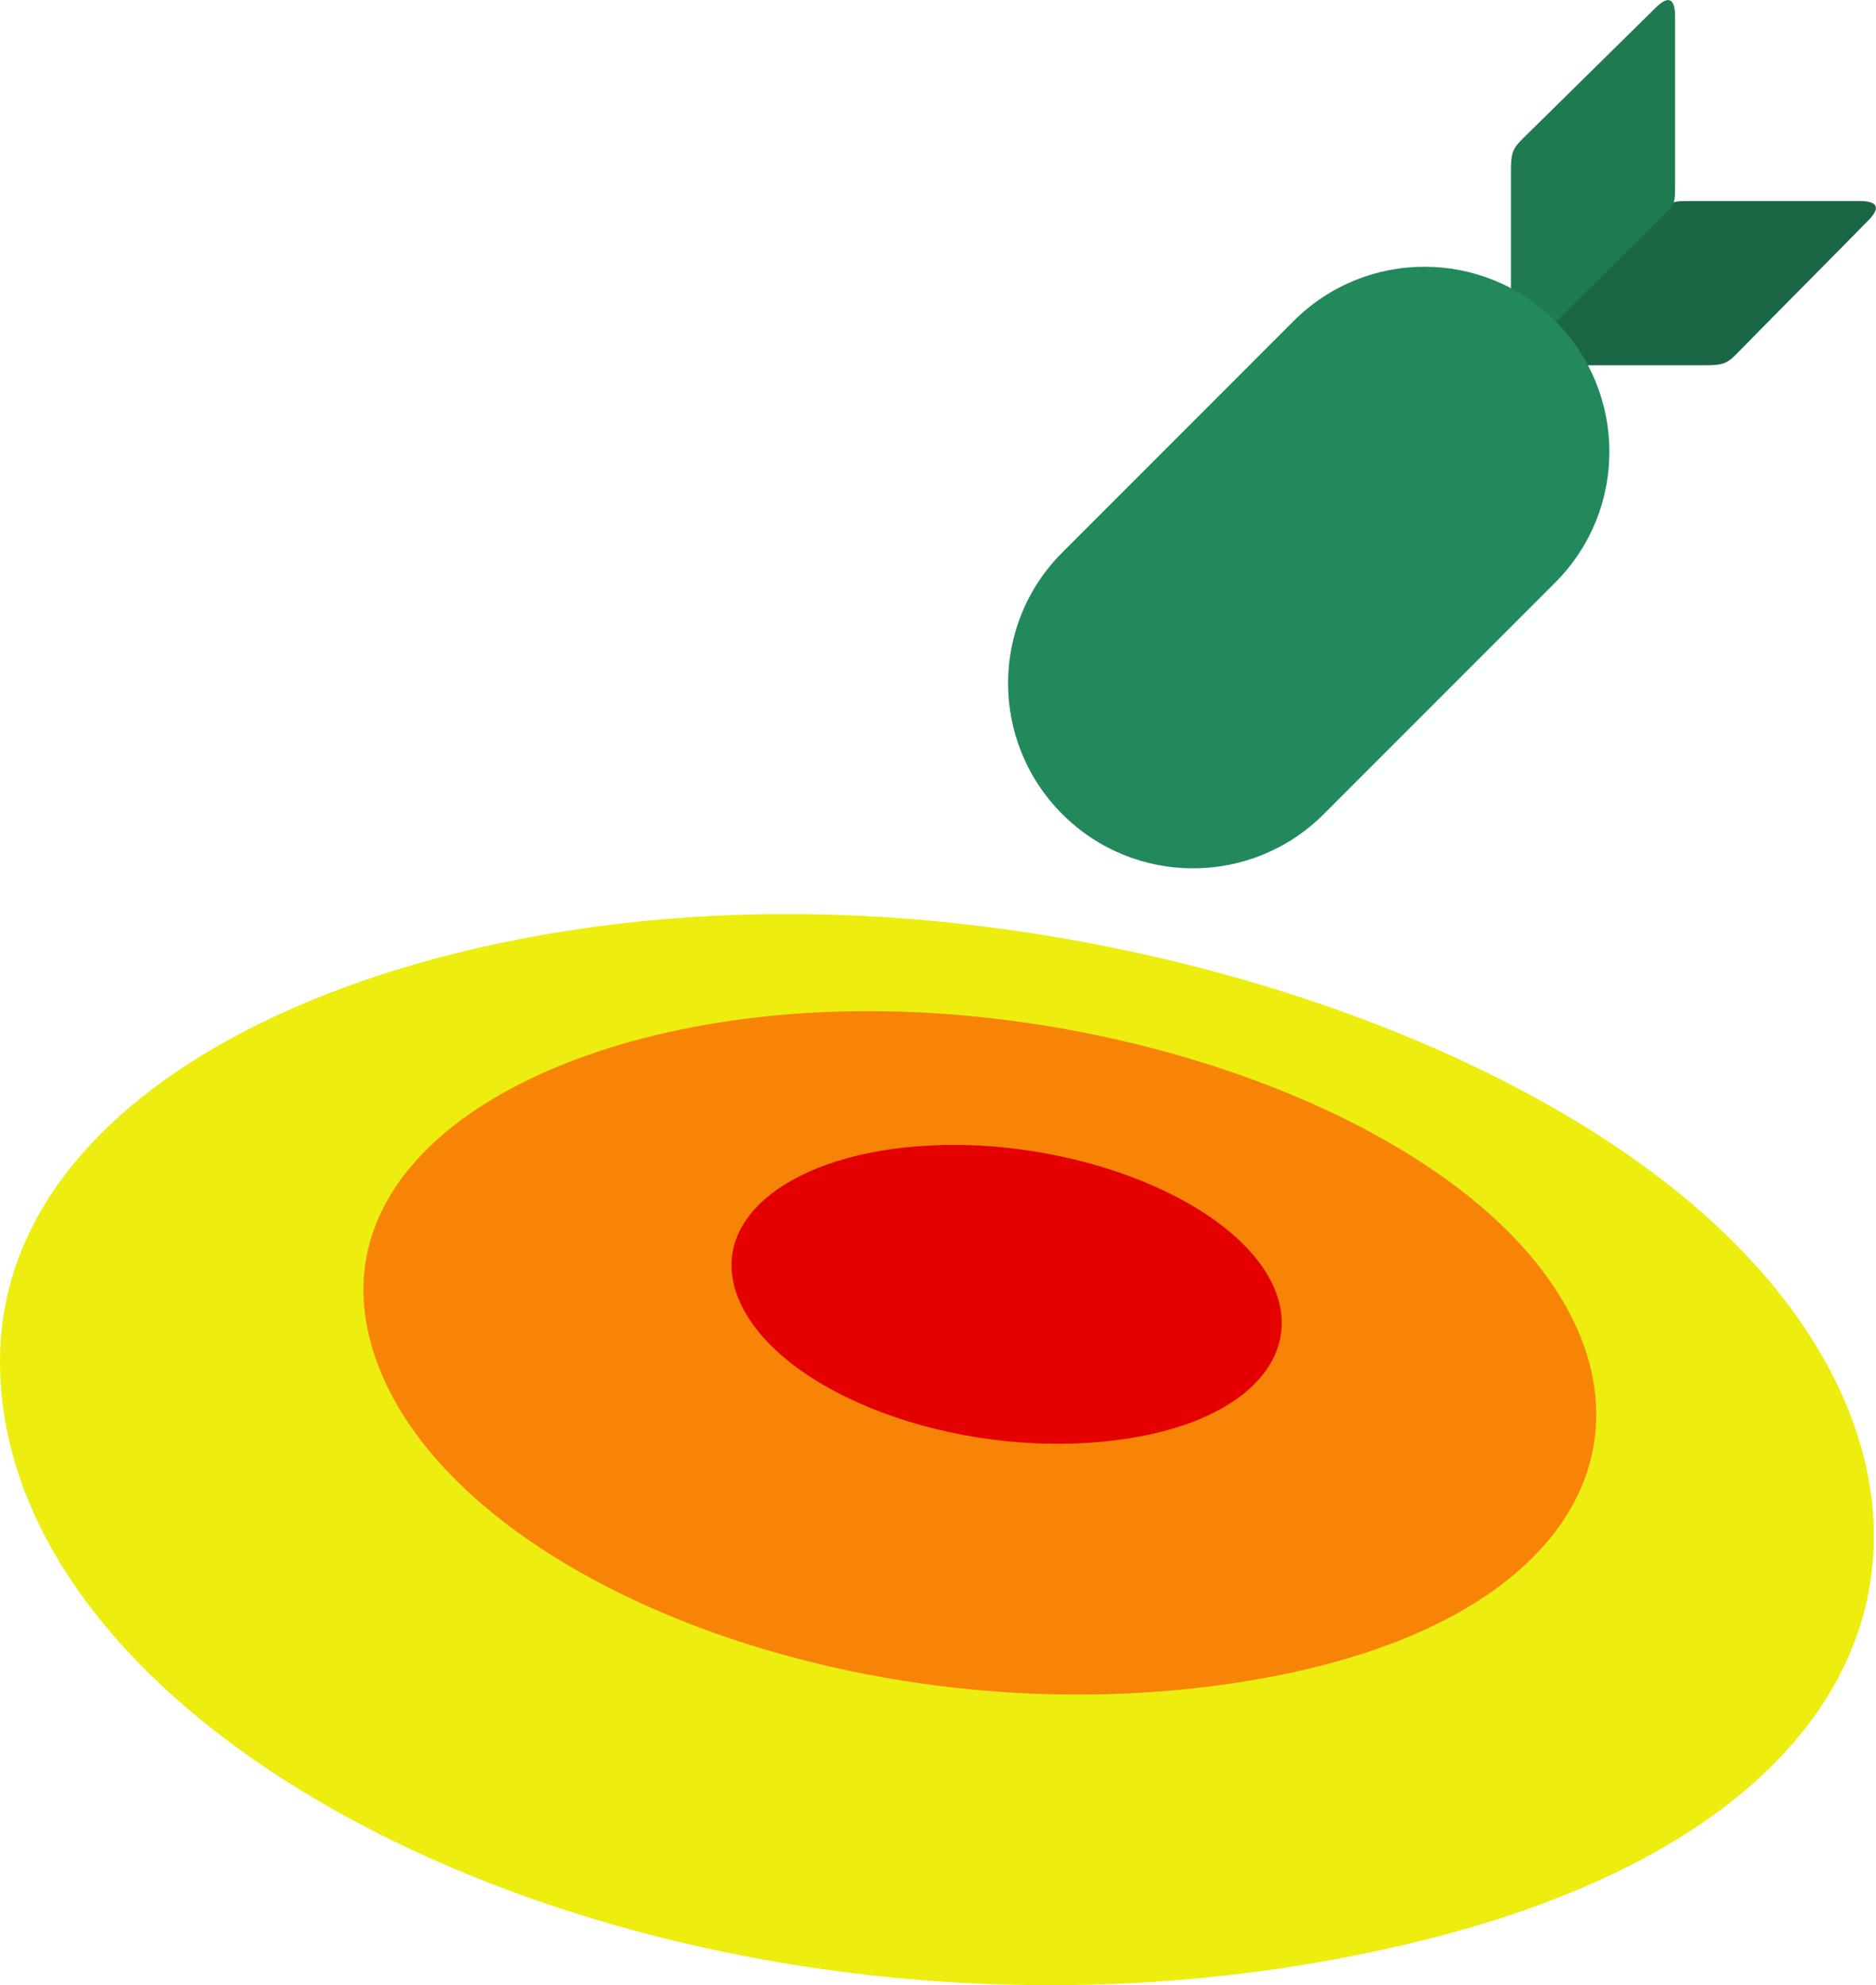 <?xml version="1.0" encoding="utf-8"?>
<!-- Generator: Adobe Illustrator 22.0.0, SVG Export Plug-In . SVG Version: 6.00 Build 0)  -->
<svg version="1.1" id="Layer_1" xmlns="http://www.w3.org/2000/svg" xmlns:xlink="http://www.w3.org/1999/xlink" x="0px" y="0px"
	 viewBox="0 0 449.1 475" style="enable-background:new 0 0 449.1 475;" xml:space="preserve">
<style type="text/css">
	.st0{fill:#EDED0F;}
	.st1{fill:#F78406;}
	.st2{fill:#E50000;}
	.st3{fill:#1B6644;}
	.st4{fill:#207A51;}
	.st5{fill:#22895D;}
</style>
<title>impact</title>
<path class="st0" d="M410.3,292.7c63.7,58.7,52.8,141.2-69.8,171.6C177.5,504.7,0,424.8,0,325.7c0-66.9,91.5-107,188.4-107
	C271.2,218.7,361.7,247.9,410.3,292.7z"/>
<path class="st1" d="M362.8,296.5c38.7,40.7,19.8,90.8-61.1,105.2c-96.1,17.1-201.1-26.1-213.6-83.1c-9.7-44.5,46-75.2,114.6-76.6
	C264,240.7,330.9,262.9,362.8,296.5z"/>
<path class="st2" d="M301,301.5c14.8,19,0.8,39-34.6,43.2c-37.9,4.5-79.5-11.3-89.3-33.2c-8.8-19.8,12.7-35.8,45.5-37.4
	C253.6,272.5,287.5,284.2,301,301.5z"/>
<path class="st3" d="M447.2,52.8c2.7-2.7,2.9-4.7-2.1-4.7h-40.5c-4.1,0-4.3,0.1-6.5,2.4l-36.8,36.9h47c3.7,0,5.1-0.3,7.3-2.6
	S444.6,55.5,447.2,52.8z"/>
<path class="st4" d="M396.3,1.9C399-0.8,401-1,401,4v40.5c0,4.1-0.1,4.3-2.4,6.5l-36.9,36.8v-47c0-3.7,0.3-5.1,2.5-7.3
	S393.6,4.6,396.3,1.9z"/>
<path class="st5" d="M254.3,132.2c-17.3,17.3-17.3,45.3,0,62.6s45.3,17.3,62.6,0c7.4-7.4,48-48,55.4-55.4
	c17.3-17.3,17.3-45.3,0-62.6c-17.3-17.3-45.3-17.3-62.6,0L254.3,132.2z"/>
</svg>
